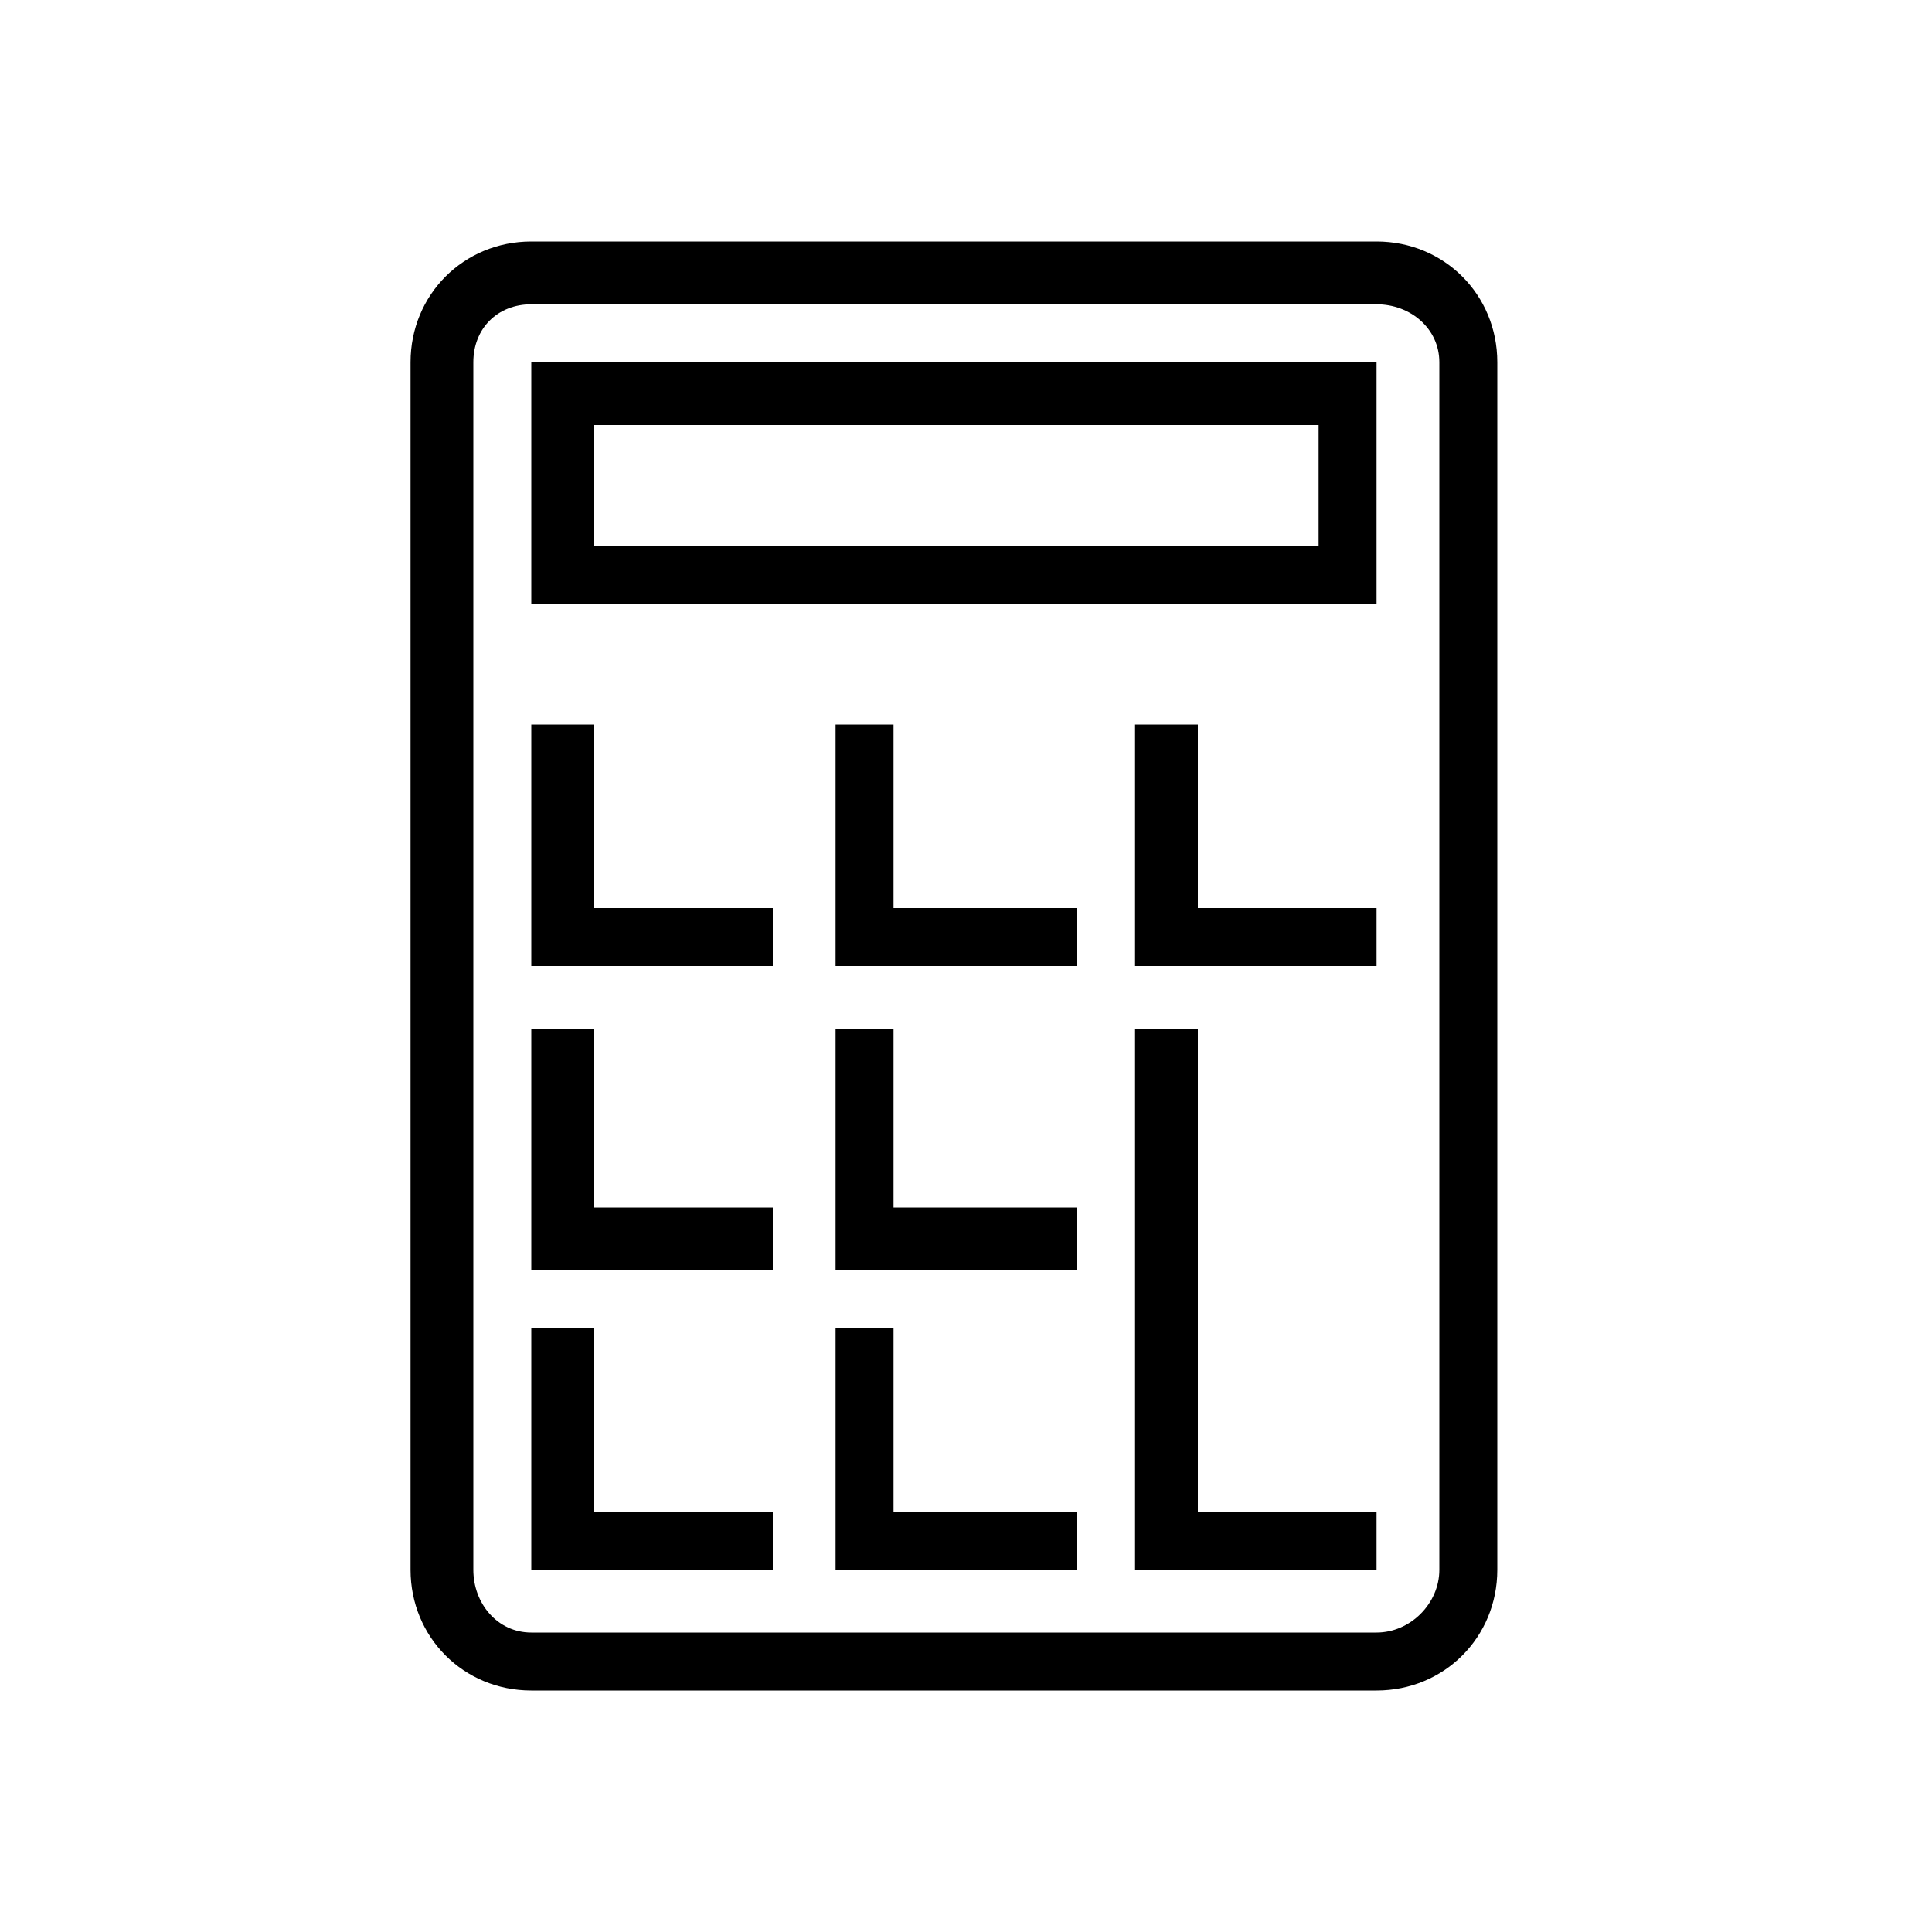 <?xml version="1.0"?><svg fill="currentColor" xmlns="http://www.w3.org/2000/svg" width="40" height="40" viewBox="0 0 40 40"><path d="m11 12.5v-5h17.5v5h-17.5z m1.3-3.7v2.5h15v-2.5h-15z m16.2-3.8c1.4 0 2.5 1.1 2.5 2.5v25c0 1.4-1.1 2.5-2.5 2.5h-17.5c-1.4 0-2.5-1.1-2.5-2.5v-25c0-1.4 1.1-2.5 2.5-2.5h17.5z m1.3 27.5v-25c0-0.7-0.6-1.2-1.3-1.2h-17.5c-0.7 0-1.2 0.5-1.2 1.2v25c0 0.7 0.5 1.3 1.2 1.3h17.5c0.7 0 1.3-0.6 1.3-1.3z m-17.5-13.7h3.7v1.2h-5v-5h1.3v3.8z m0 6.2h3.7v1.3h-5v-5h1.3v3.7z m0 6.3h3.7v1.2h-5v-5h1.3v3.8z m6.2-12.5h3.8v1.2h-5v-5h1.2v3.8z m6.3 0h3.7v1.2h-5v-5h1.3v3.8z m-6.3 6.2h3.8v1.3h-5v-5h1.2v3.7z m0 6.3h3.8v1.2h-5v-5h1.2v3.8z m6.3 0h3.7v1.2h-5v-11.2h1.3v10z"></path></svg>
